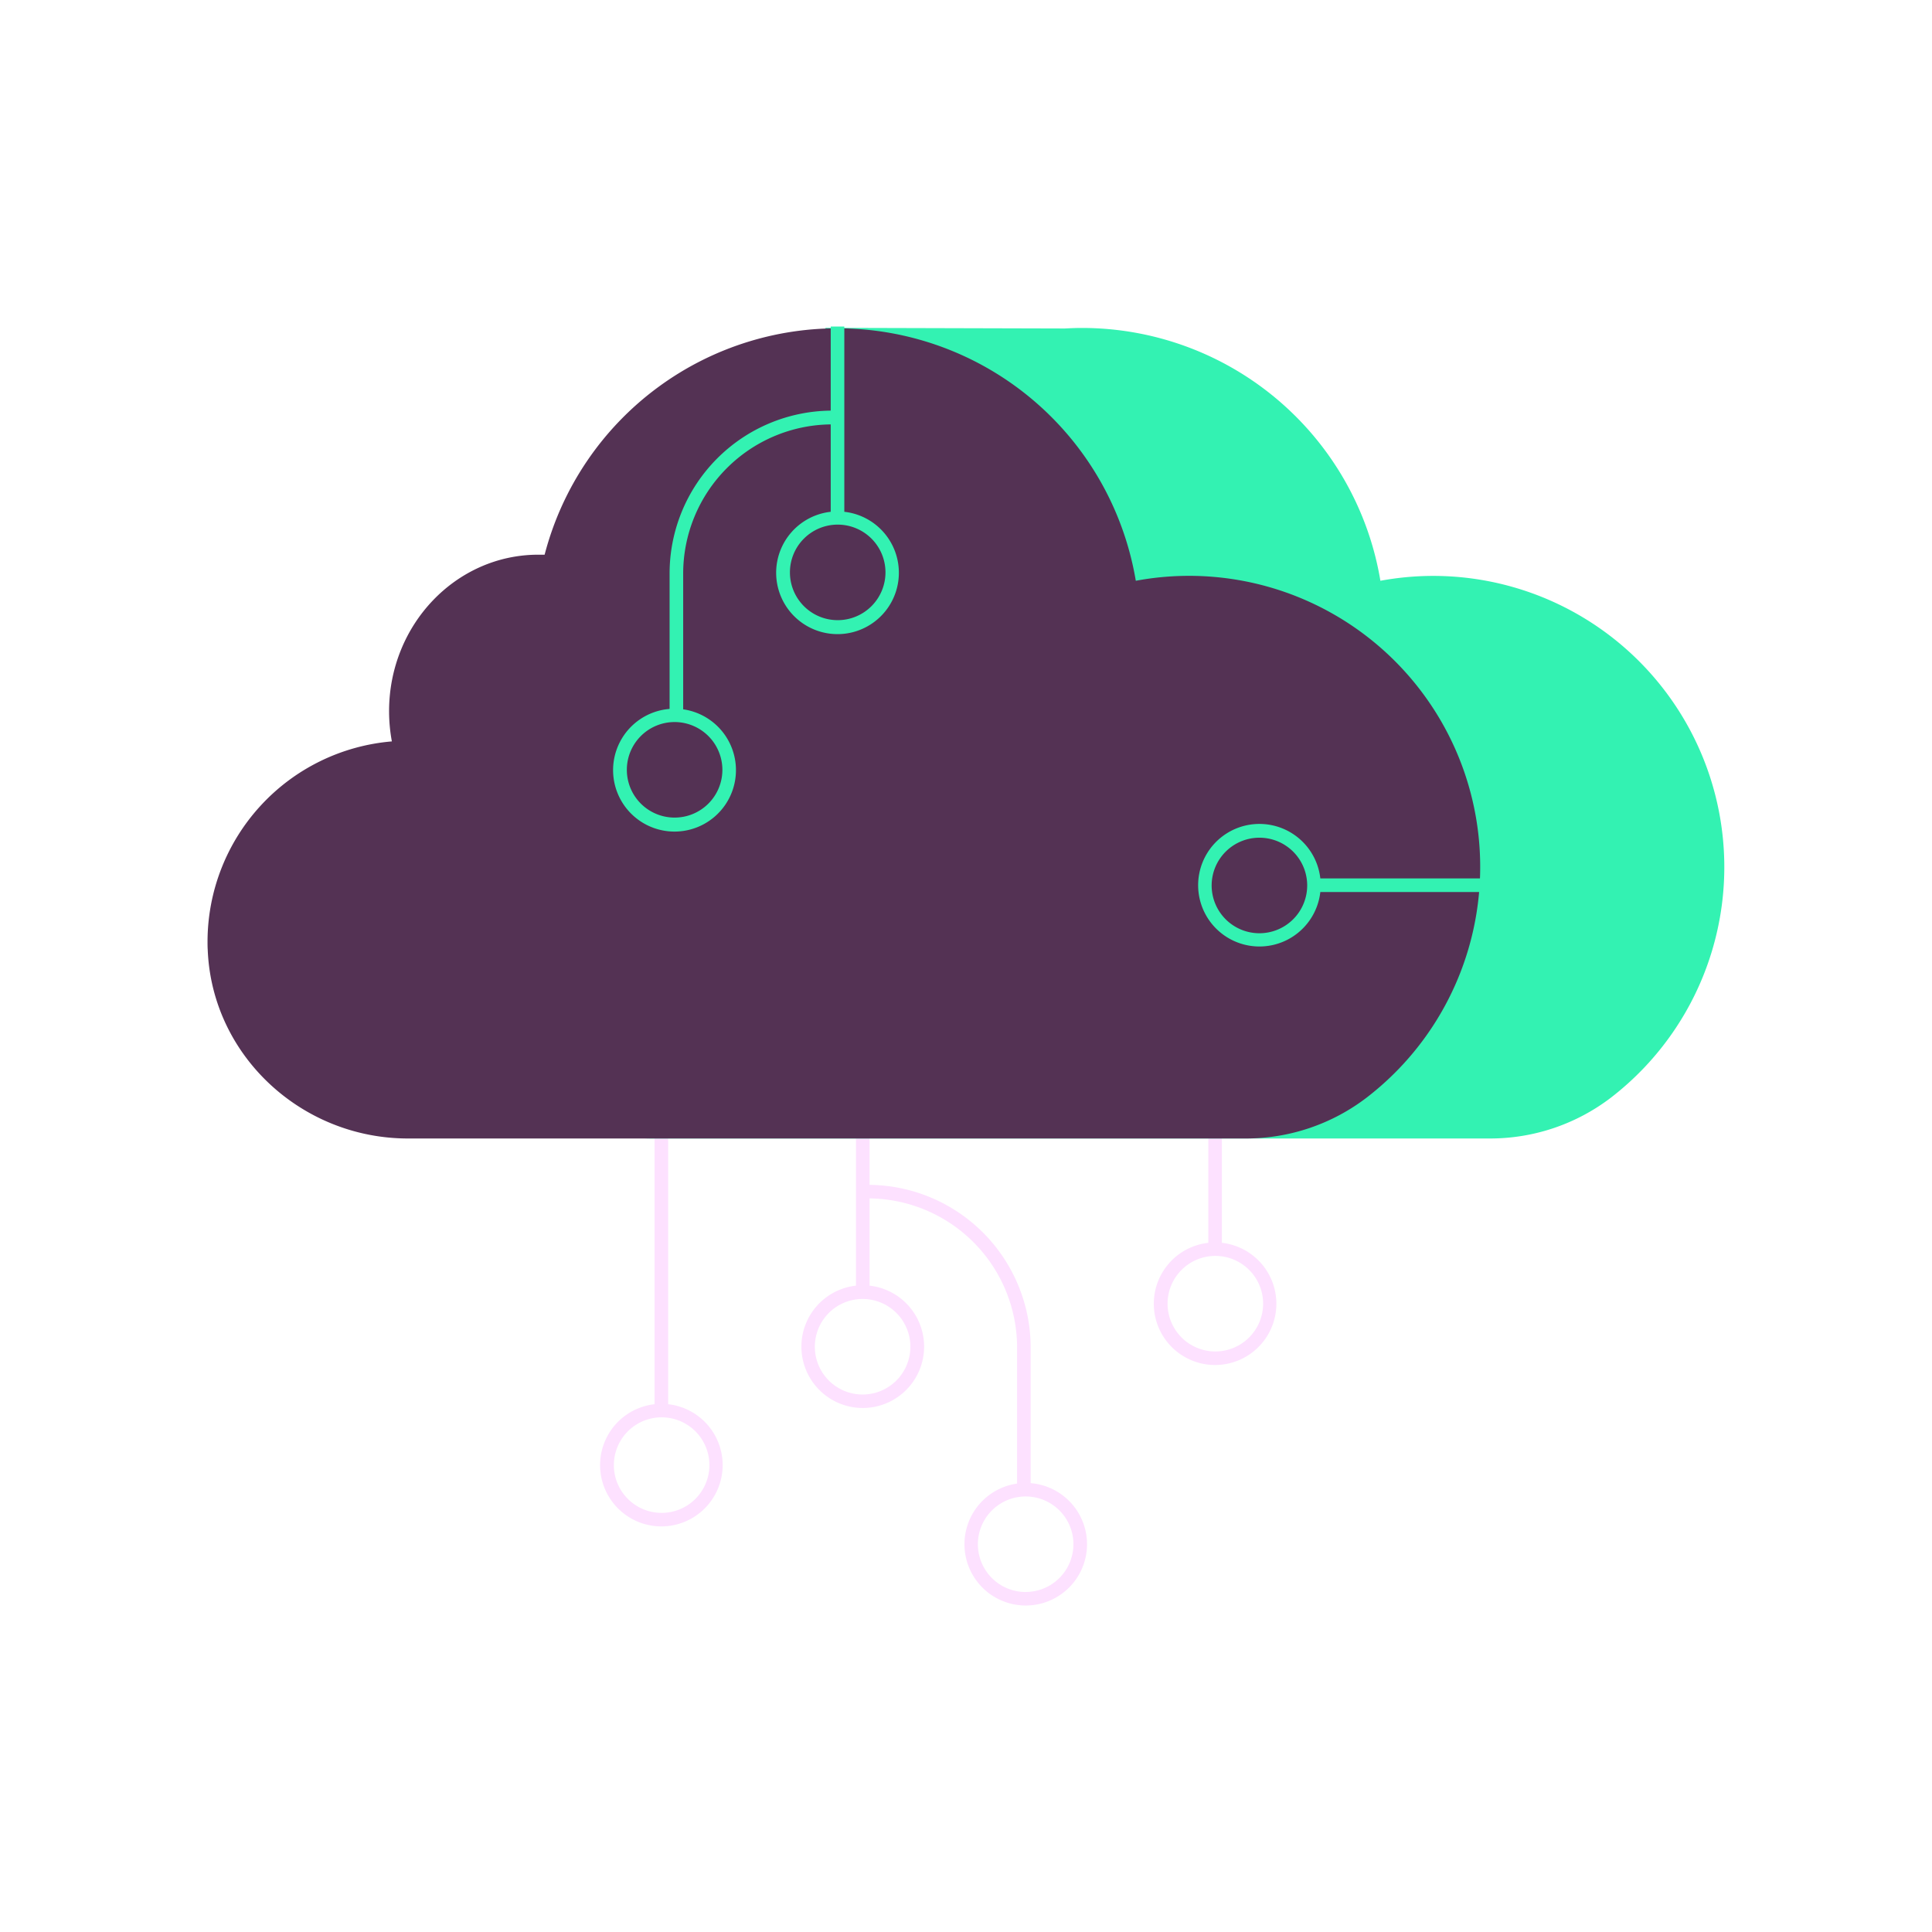 <svg xmlns="http://www.w3.org/2000/svg" viewBox="0 0 512 512"><title>Cloud_computing</title><g id="Cloud_computing"><path d="M273.14,393.05V357.1A43.16,43.16,0,0,0,230.44,314V291.71h-3.6v49a16.26,16.26,0,1,0,3.6,0V317.59a39.56,39.56,0,0,1,39.1,39.51v36.06a16.24,16.24,0,1,0,3.6-.11ZM241.26,356.9a12.66,12.66,0,1,1-12.65-12.66A12.66,12.66,0,0,1,241.26,356.9Zm30.56,65a12.66,12.66,0,1,1,12.65-12.65A12.67,12.67,0,0,1,271.82,421.89Z" style="fill:#fde1ff"/><path d="M177.07,372.11V287.89h-3.6v84.24a16.24,16.24,0,1,0,3.6,0Zm-1.73,28.82A12.66,12.66,0,1,1,188,388.27,12.67,12.67,0,0,1,175.34,400.93Z" style="fill:#fde1ff"/><path d="M323.81,329.34V245.11h-3.6v84.25a16.24,16.24,0,1,0,3.6,0Zm-1.73,28.81a12.66,12.66,0,1,1,12.66-12.65A12.67,12.67,0,0,1,322.08,358.15Z" style="fill:#fde1ff"/><path d="M379.82,152.62a77.5,77.5,0,0,0-14,1.29,80.19,80.19,0,0,0-79.07-67c-1.54,0-3,.06-4.56.14l-63.43-.17L215.69,130a79.27,79.27,0,0,0-6.56,17c-.55,0-1.11,0-1.67,0-21.84,0-39.55,18.57-39.55,41.48a43.81,43.81,0,0,0,.74,8,53.3,53.3,0,0,0-48.84,53.1c0,.72,0,1.42,0,2.13,1.1,28.11,24.91,50,53,50H394.77A52.68,52.68,0,0,0,427,290.82a77.16,77.16,0,0,0-47.2-138.2Z" style="fill:#33f2b2"/><path d="M108.1,301.71H330a52.66,52.66,0,0,0,32.25-10.89A77.14,77.14,0,0,0,301,153.91,80.18,80.18,0,0,0,144.33,147c-.55,0-1.11,0-1.67,0-21.84,0-39.55,18.57-39.55,41.48a43.81,43.81,0,0,0,.74,8A53.3,53.3,0,0,0,55,249.57c0,.72,0,1.42.05,2.13C56.16,279.81,80,301.71,108.1,301.71Z" style="fill:#543254"/><path d="M434.15,232.79H349.9a16.24,16.24,0,1,0,0,3.6h84.23ZM333.76,247.32a12.66,12.66,0,1,1,12.66-12.66A12.67,12.67,0,0,1,333.76,247.32Z" style="fill:#33f2b2"/><path d="M223.75,135.54v-49h-3.6v22.28a43.17,43.17,0,0,0-42.7,43.11v35.94a16.28,16.28,0,1,0,3.6.11v-36a39.55,39.55,0,0,1,39.1-39.51v23.16a16.26,16.26,0,1,0,3.6,0ZM191.44,204a12.66,12.66,0,1,1-12.66-12.65A12.68,12.68,0,0,1,191.44,204ZM222,164.35a12.66,12.66,0,1,1,12.66-12.65A12.67,12.67,0,0,1,222,164.35Z" style="fill:#33f2b2"/></g></svg>